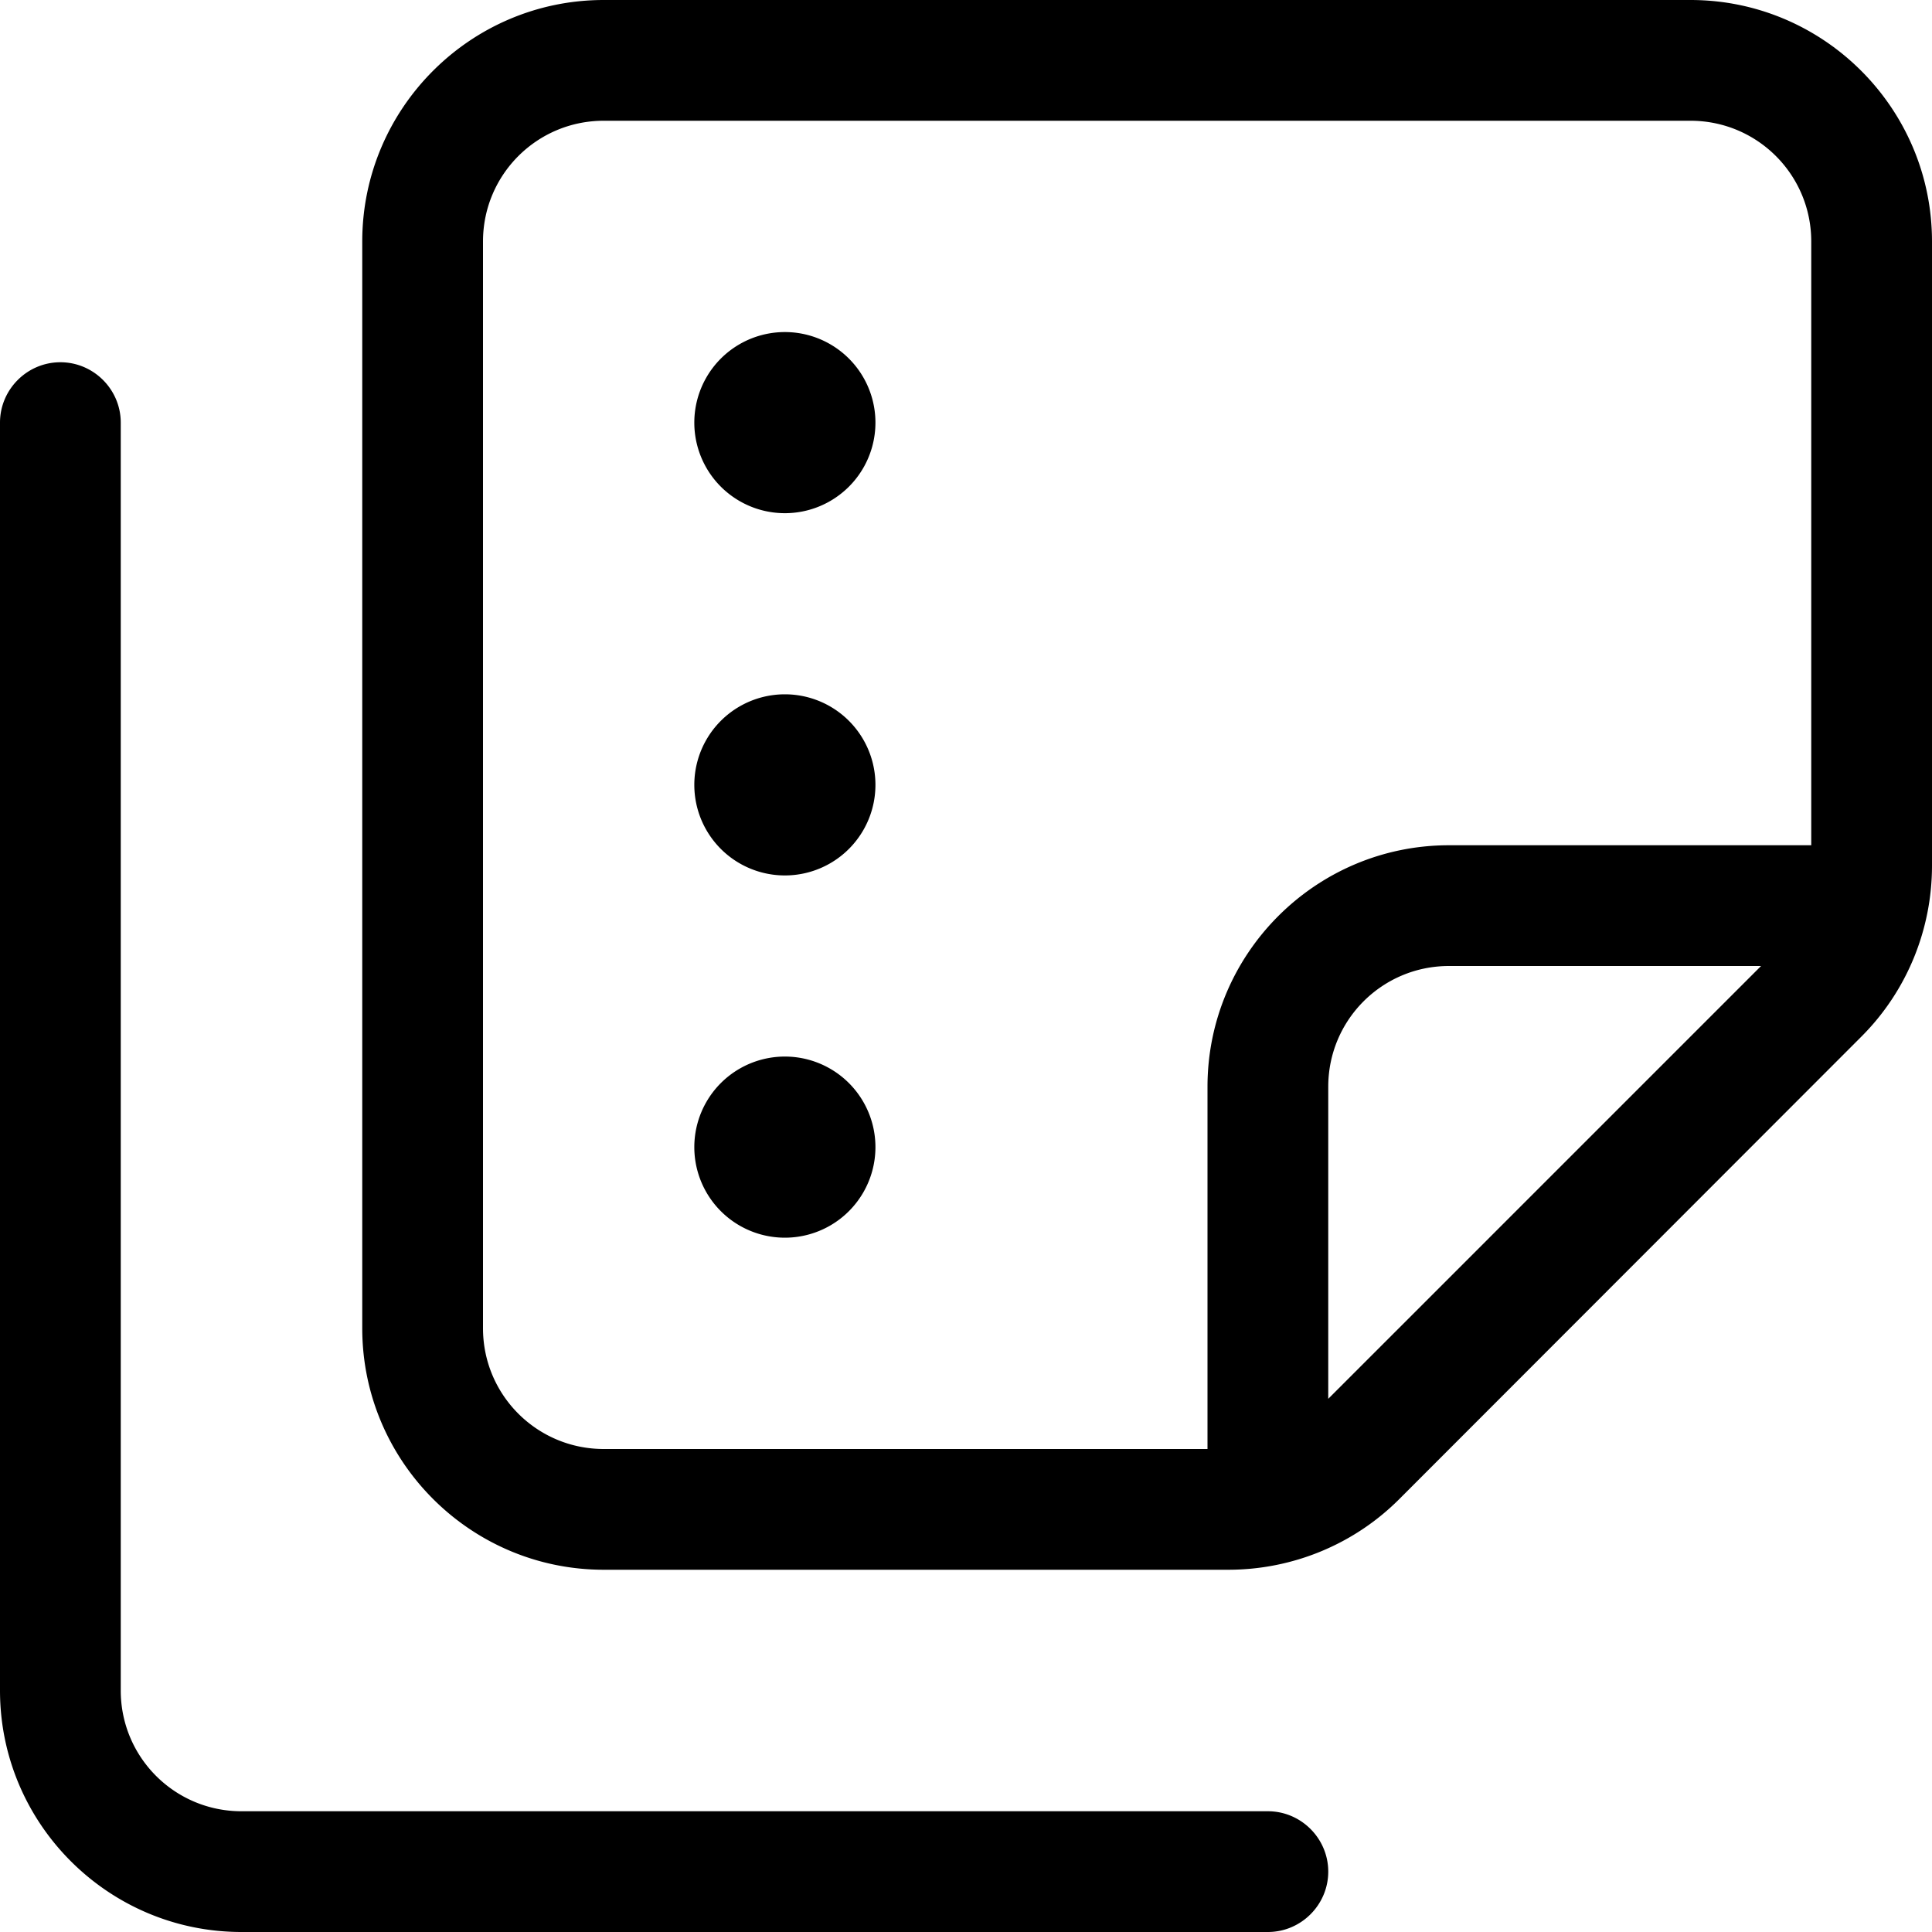 <svg fill="currentColor" xmlns="http://www.w3.org/2000/svg" viewBox="0 0 512 512"><!--! Font Awesome Pro 7.1.0 by @fontawesome - https://fontawesome.com License - https://fontawesome.com/license (Commercial License) Copyright 2025 Fonticons, Inc. --><path fill="currentColor" d="M320 384l-160 0c-17.7 0-32-14.3-32-32l0-288c0-17.7 14.3-32 32-32l288 0c17.7 0 32 14.3 32 32l0 160-96 0c-35.3 0-64 28.7-64 64l0 96zM466.7 256L352 370.7 352 288c0-17.7 14.3-32 32-32l82.7 0zM96 352c0 35.3 28.7 64 64 64l165.5 0c17 0 33.3-6.7 45.3-18.7L493.3 274.7c12-12 18.7-28.3 18.7-45.3L512 64c0-35.3-28.7-64-64-64L160 0C124.7 0 96 28.7 96 64l0 288zM16 96c-8.8 0-16 7.2-16 16L0 448c0 35.3 28.7 64 64 64l272 0c8.8 0 16-7.2 16-16s-7.2-16-16-16L64 480c-17.7 0-32-14.3-32-32l0-336c0-8.8-7.2-16-16-16zM232 304a24 24 0 1 0 -48 0 24 24 0 1 0 48 0zM208 88a24 24 0 1 0 0 48 24 24 0 1 0 0-48zm24 120a24 24 0 1 0 -48 0 24 24 0 1 0 48 0z"/></svg>